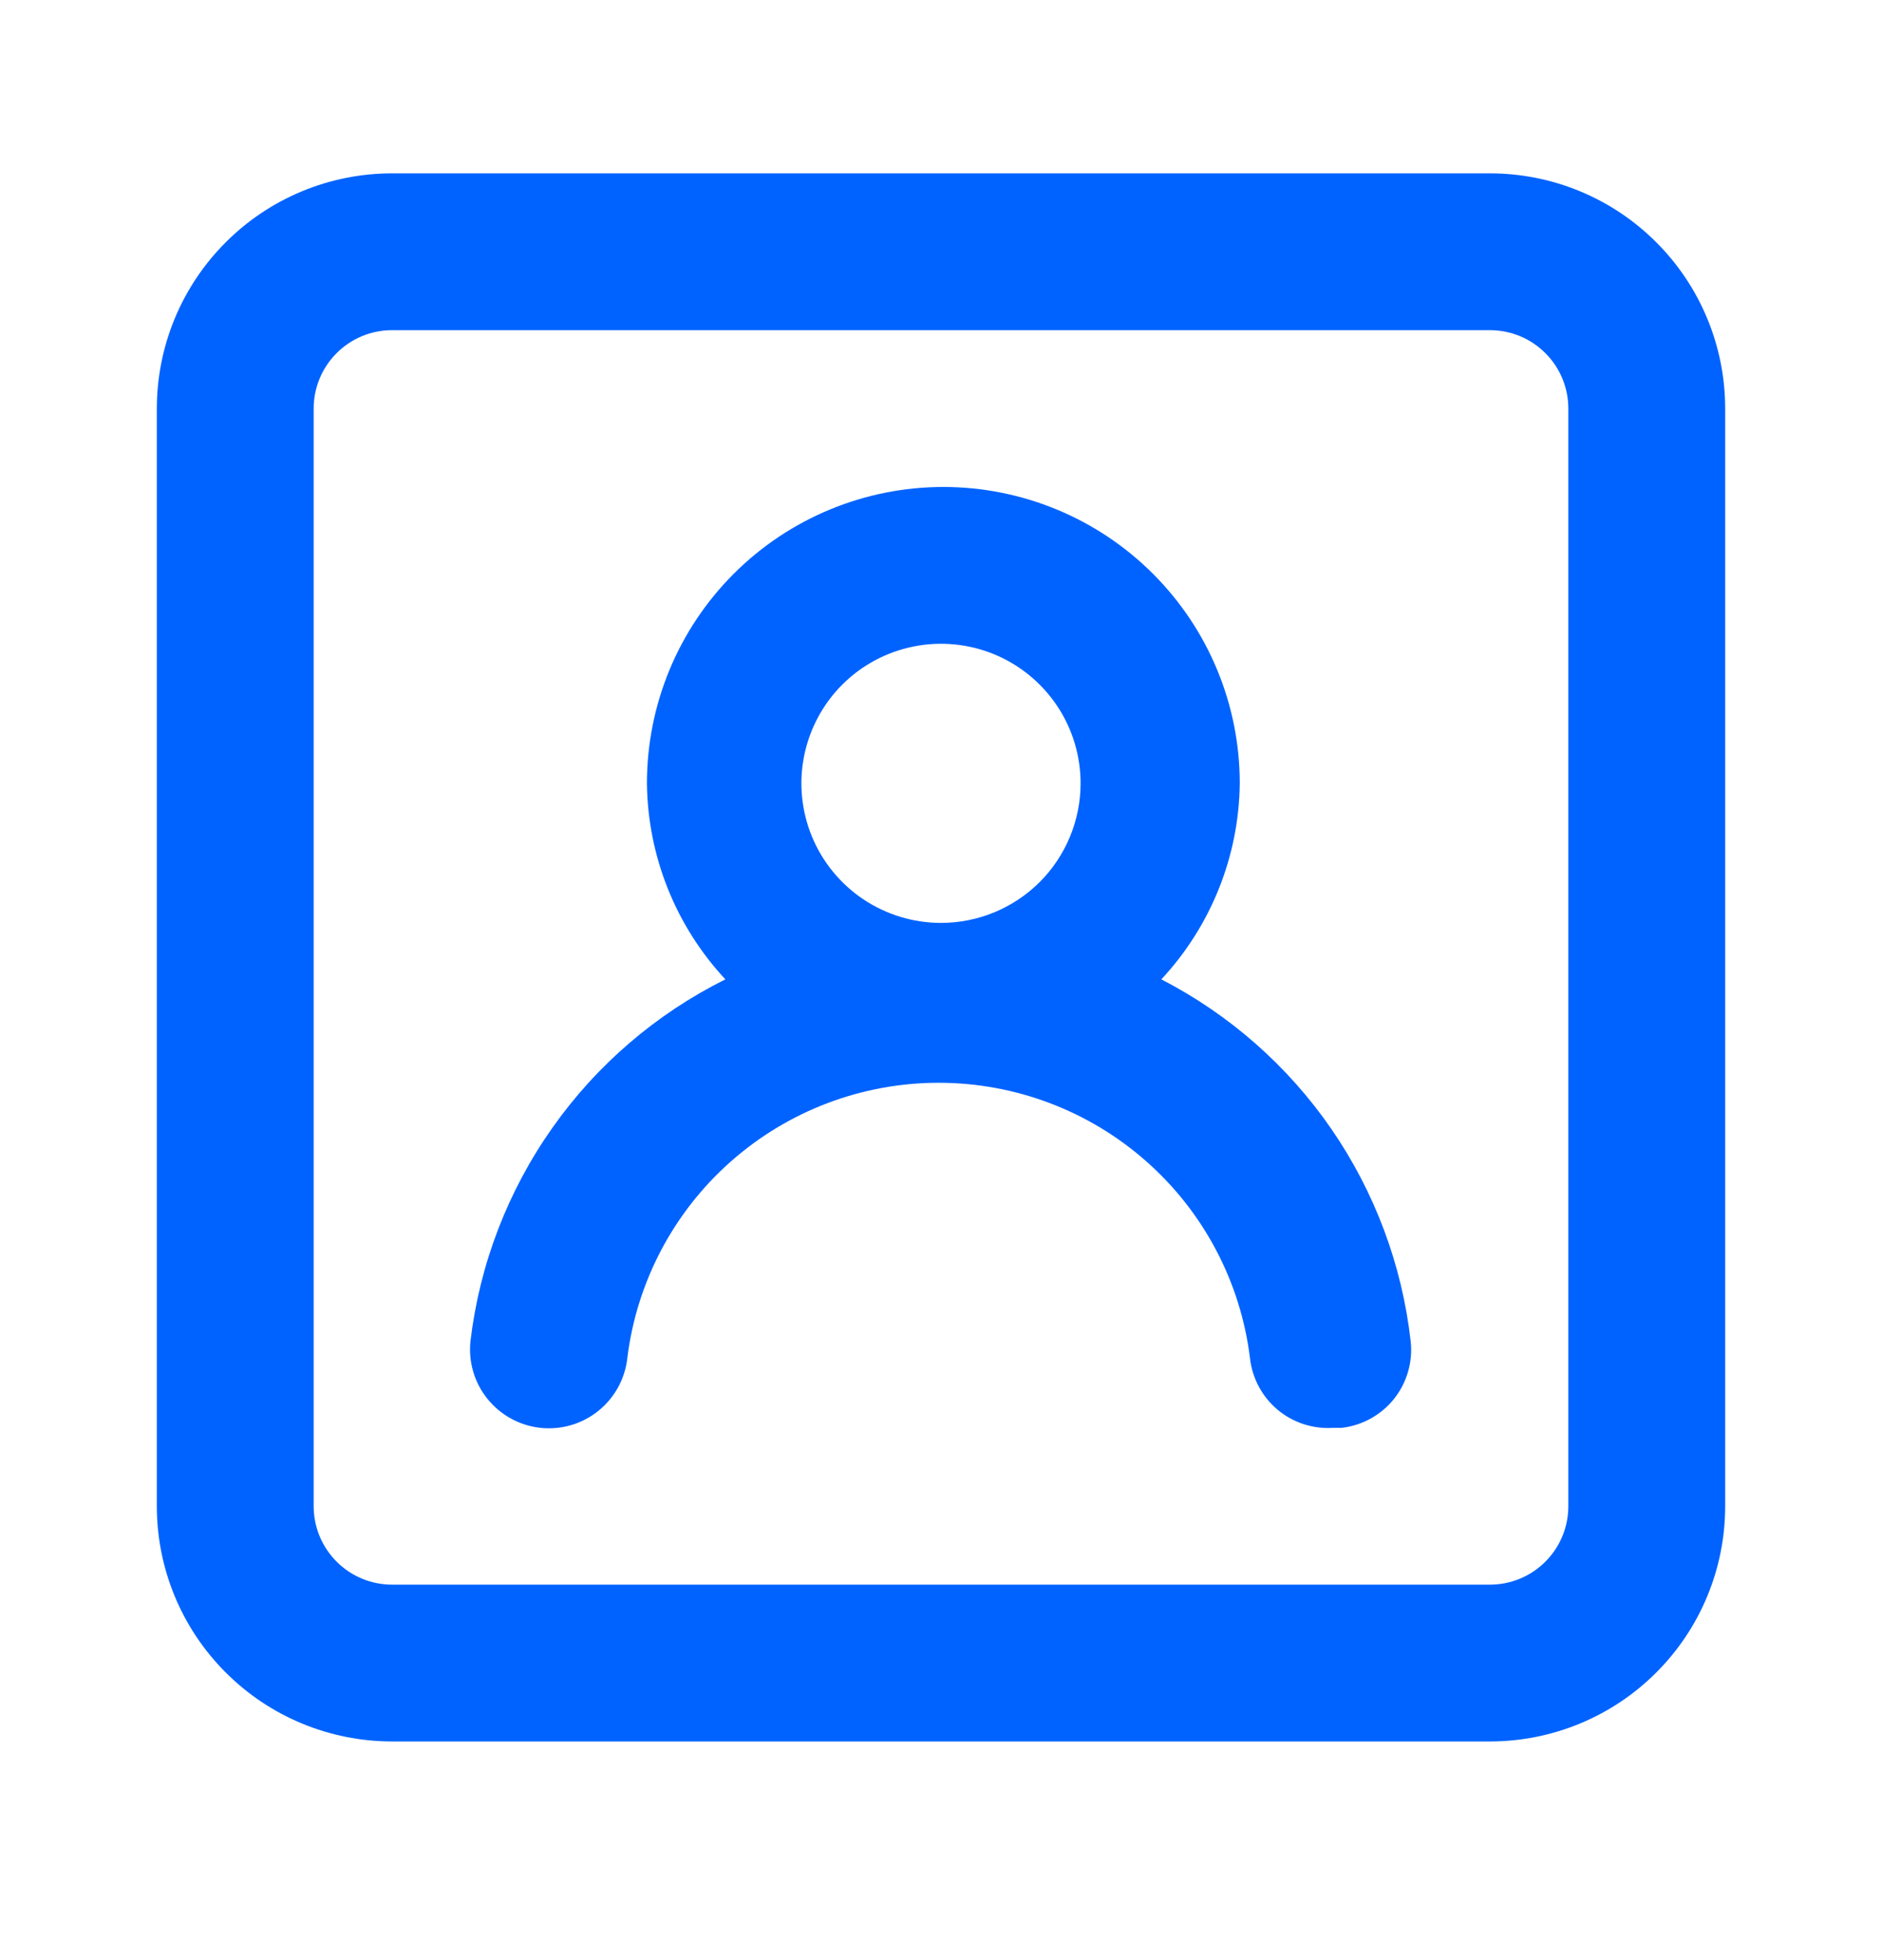 <svg width="24" height="25" viewBox="0 0 24 25" fill="none" xmlns="http://www.w3.org/2000/svg">
<path d="M14.81 12.491C15.443 11.811 15.8 10.92 15.81 9.991C15.81 8.988 15.412 8.027 14.703 7.318C13.994 6.609 13.033 6.211 12.03 6.211C11.027 6.211 10.066 6.609 9.357 7.318C8.648 8.027 8.25 8.988 8.25 9.991C8.26 10.92 8.617 11.811 9.25 12.491C8.369 12.93 7.61 13.581 7.043 14.386C6.476 15.19 6.117 16.123 6 17.101C5.971 17.366 6.048 17.632 6.215 17.84C6.382 18.048 6.625 18.182 6.89 18.211C7.155 18.24 7.421 18.163 7.629 17.996C7.837 17.829 7.971 17.586 8 17.321C8.119 16.352 8.589 15.46 9.32 14.814C10.051 14.167 10.994 13.81 11.97 13.81C12.946 13.81 13.889 14.167 14.62 14.814C15.351 15.46 15.821 16.352 15.94 17.321C15.968 17.577 16.094 17.813 16.291 17.979C16.489 18.145 16.743 18.228 17 18.211H17.11C17.372 18.181 17.612 18.048 17.777 17.842C17.941 17.636 18.018 17.373 17.99 17.111C17.881 16.139 17.534 15.208 16.98 14.402C16.425 13.596 15.68 12.94 14.81 12.491ZM12 11.771C11.648 11.771 11.304 11.666 11.011 11.471C10.718 11.275 10.49 10.997 10.355 10.672C10.221 10.347 10.185 9.989 10.254 9.644C10.323 9.298 10.492 8.981 10.741 8.732C10.99 8.483 11.307 8.314 11.653 8.245C11.998 8.176 12.356 8.212 12.681 8.346C13.006 8.481 13.284 8.709 13.48 9.002C13.676 9.295 13.78 9.639 13.78 9.991C13.78 10.463 13.592 10.916 13.259 11.25C12.925 11.583 12.472 11.771 12 11.771ZM19 2.211H5C4.204 2.211 3.441 2.527 2.879 3.09C2.316 3.652 2 4.415 2 5.211V19.211C2 20.007 2.316 20.77 2.879 21.332C3.441 21.895 4.204 22.211 5 22.211H19C19.796 22.211 20.559 21.895 21.121 21.332C21.684 20.77 22 20.007 22 19.211V5.211C22 4.415 21.684 3.652 21.121 3.09C20.559 2.527 19.796 2.211 19 2.211ZM20 19.211C20 19.476 19.895 19.73 19.707 19.918C19.52 20.106 19.265 20.211 19 20.211H5C4.735 20.211 4.48 20.106 4.293 19.918C4.105 19.73 4 19.476 4 19.211V5.211C4 4.946 4.105 4.691 4.293 4.504C4.48 4.316 4.735 4.211 5 4.211H19C19.265 4.211 19.52 4.316 19.707 4.504C19.895 4.691 20 4.946 20 5.211V19.211Z" fill="#0063FF"/>
</svg>
